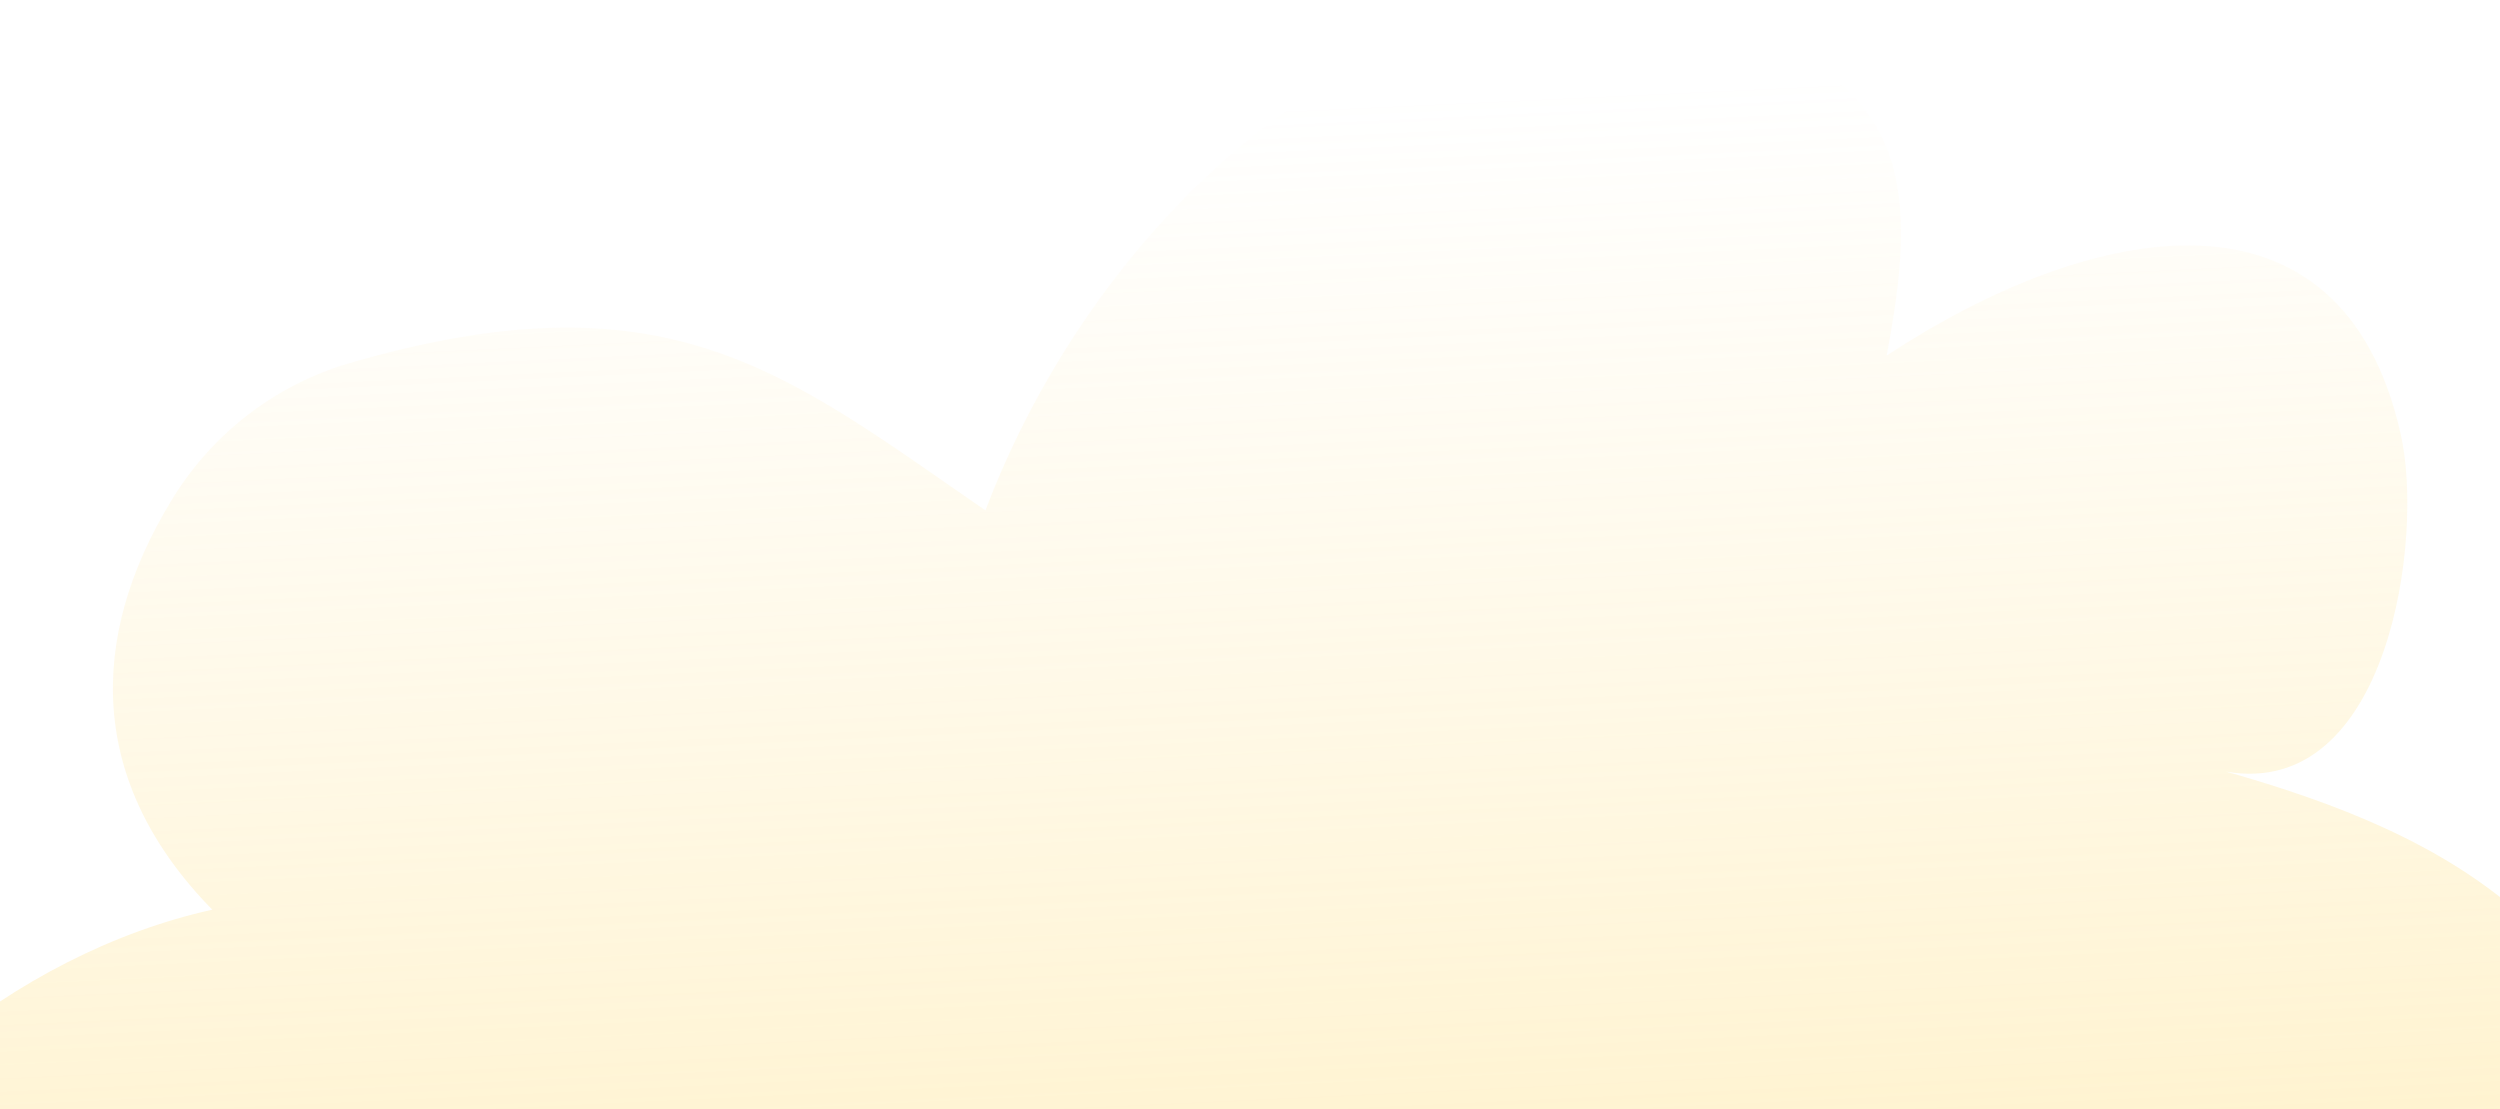 <svg width="320" height="142" viewBox="0 0 320 142" fill="none" xmlns="http://www.w3.org/2000/svg">
<path d="M186.043 3.382C204.029 -2.262 236.444 1.207 242.184 20.904C244.349 28.482 243.029 37.183 241.497 45.511C267.913 28.143 299.722 22.041 307.268 55.476C310.357 68.77 305.748 102.392 284.928 98.763C298.843 102.717 312.843 108.011 323.377 117.691C334.109 127.554 340.703 142.988 337.23 159.086C330.976 187.41 297.432 204.537 270.261 204.085C284.788 229.513 263.844 271.199 233.344 283.191C203.031 295.174 170.634 280.185 158.262 253.312C148.932 283.317 115.788 306.76 87.329 303.682C58.869 300.603 39.247 271.574 45.368 241.145C22.317 255.475 -6.829 253.388 -23.585 237.089C-40.341 220.789 -43.852 191.963 -33.086 166.883C-22.309 141.994 1.884 122.043 27.173 116.439C11.164 100.104 11.306 81.667 21.81 64.278C26.887 55.785 34.735 49.656 43.909 46.729C85.432 34.411 100.501 47.719 126.137 65.329C136.558 37.769 158.882 11.954 186.043 3.382Z" fill="url(#paint0_linear_1_58)" fill-opacity="0.66"/>
<defs>
<linearGradient id="paint0_linear_1_58" x1="157.518" y1="300.952" x2="143.553" y2="3.684" gradientUnits="userSpaceOnUse">
<stop stop-color="#FFD251"/>
<stop offset="0.267" stop-color="#FFD65D" stop-opacity="0.723"/>
<stop offset="0.964" stop-color="#FFDE7E" stop-opacity="0"/>
</linearGradient>
</defs>
</svg>
